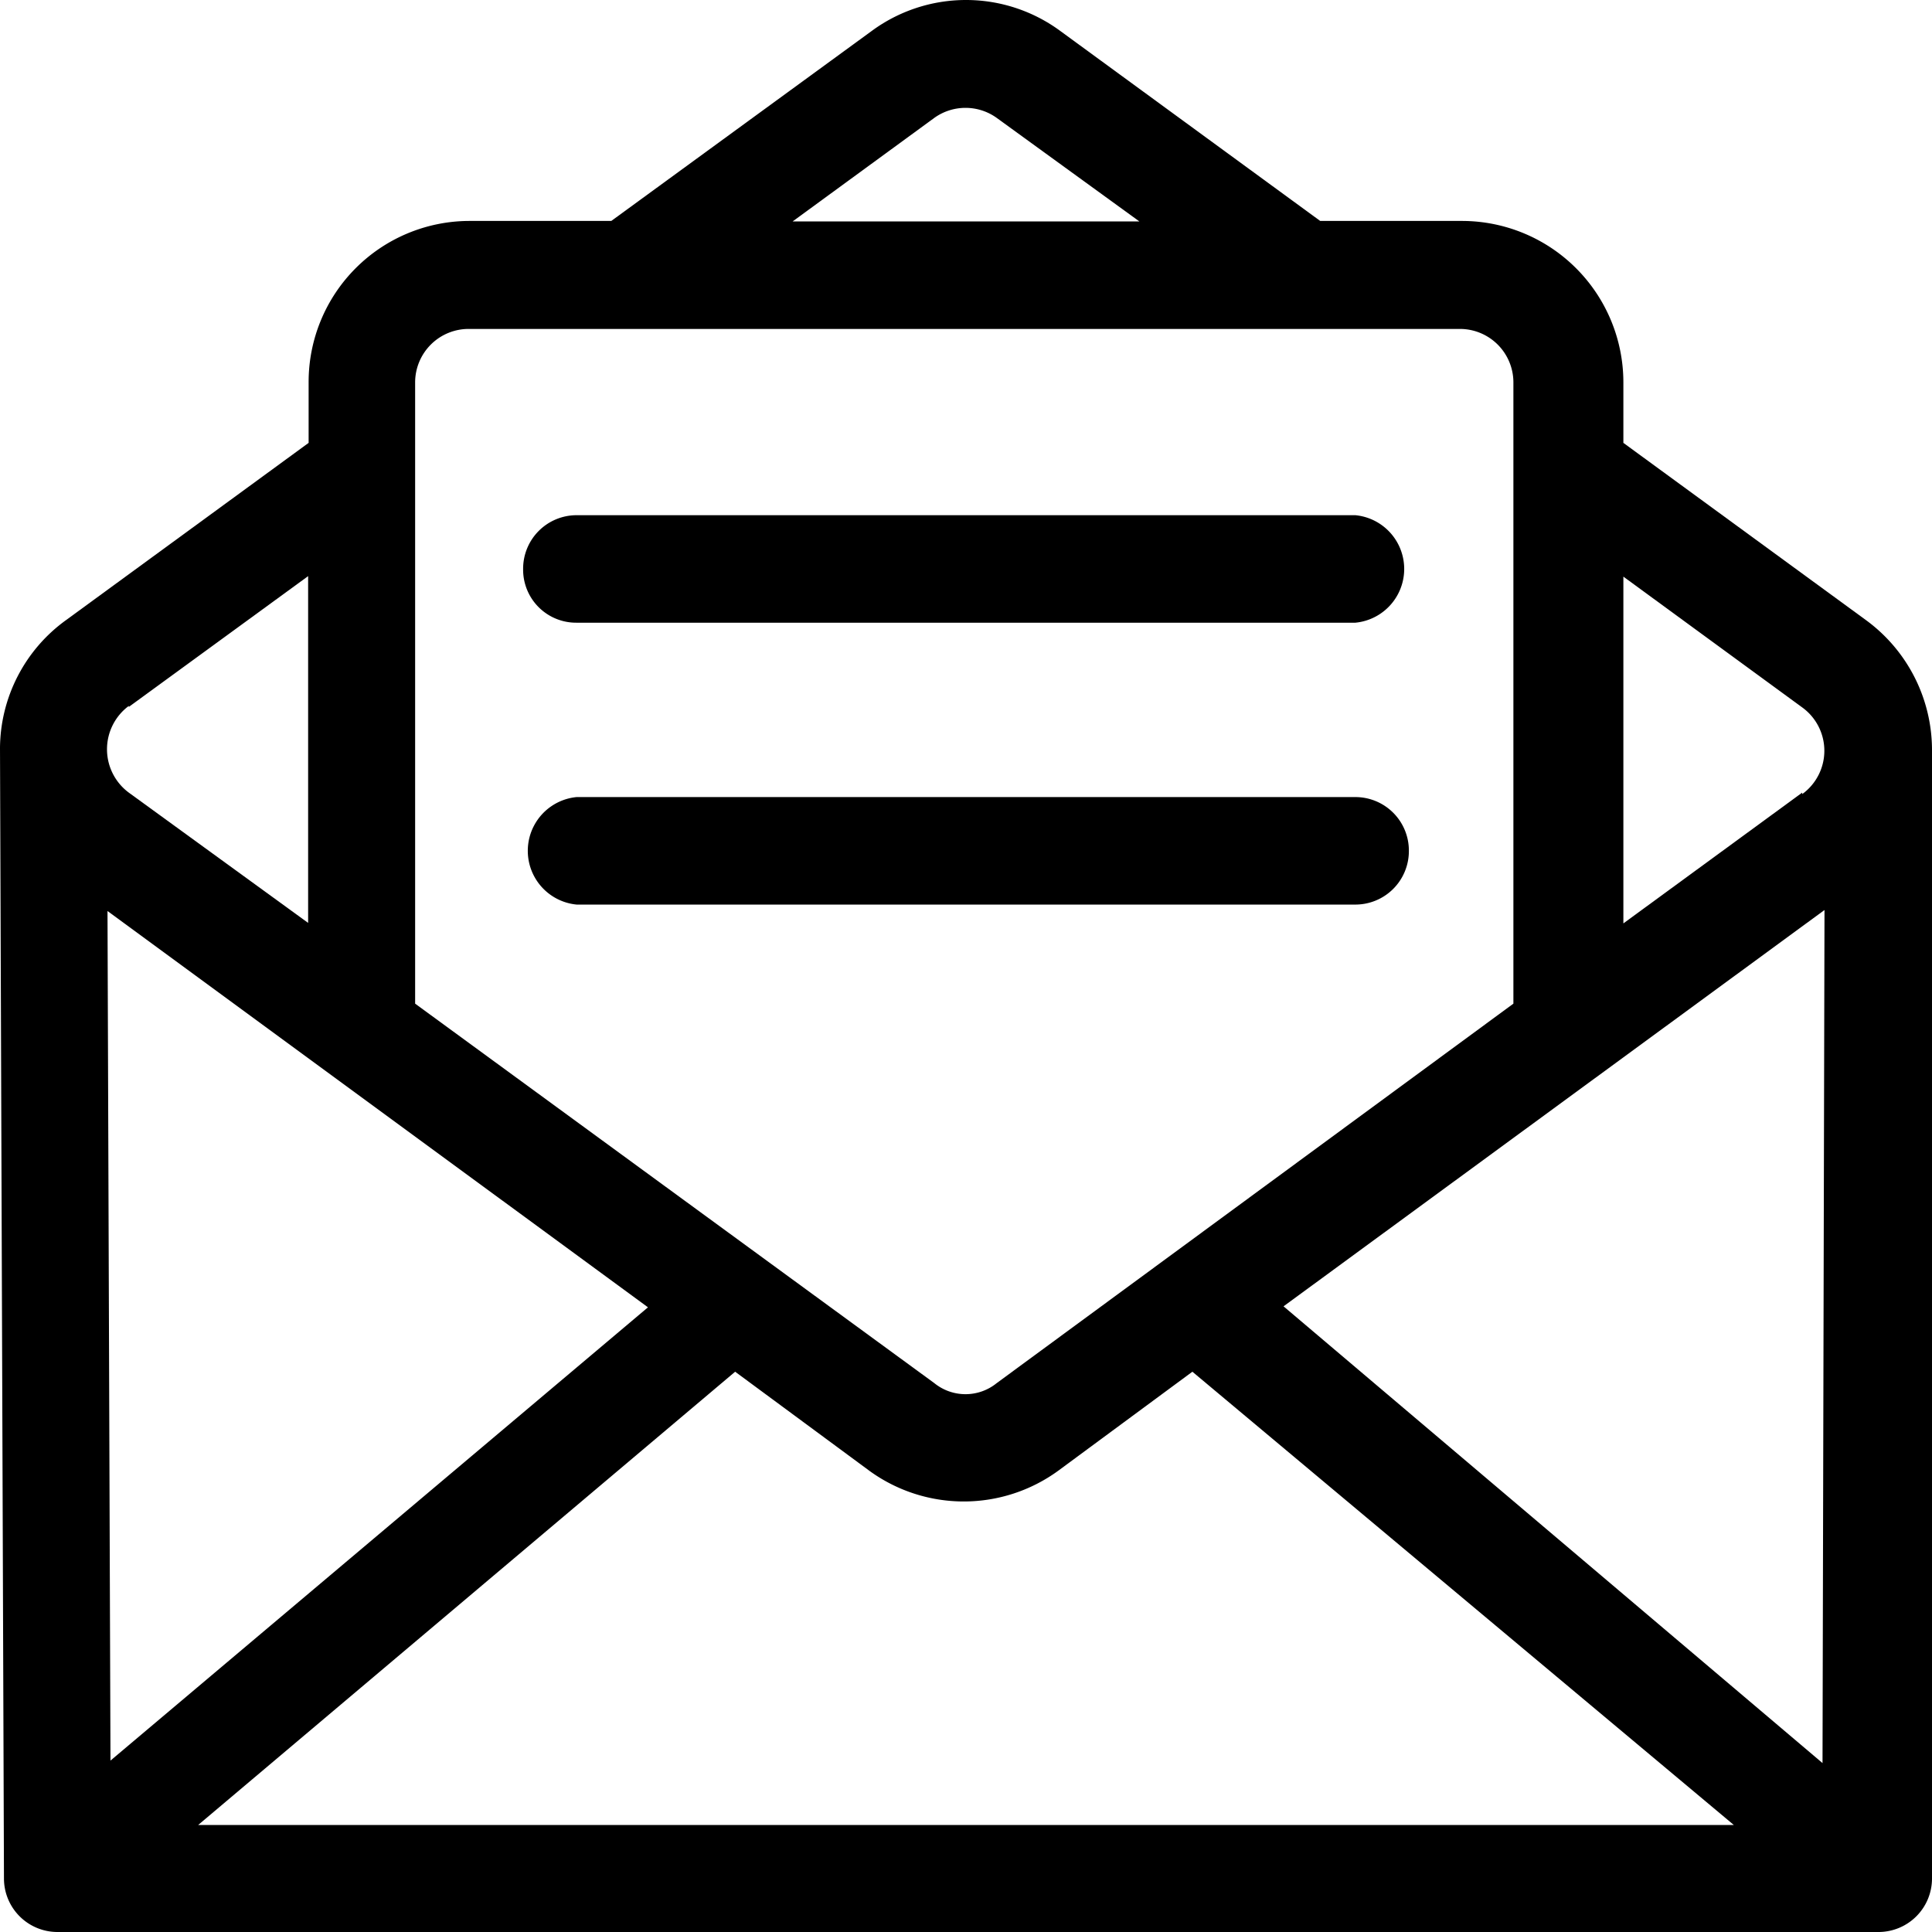 <svg viewBox="0 0 39 39"><path d="M39 15.14a3.25 3.25 0 00-1.33-2.62l-4.9-3.58V7.71a3.26 3.26 0 00-3.25-3.25h-2.87L21.41.63a3.21 3.21 0 00-3.82 0l-5.25 3.83H9.47a3.25 3.25 0 00-3.24 3.25v1.23l-4.9 3.58A3.21 3.21 0 000 15.11l.08 22.81A1.08 1.08 0 001.16 39h36.76A1.08 1.08 0 0039 37.92V15.14zM18.86 2.38a1.08 1.08 0 011.26 0L23 4.47h-7zM8.38 7.72a1.08 1.08 0 011.09-1.08h20a1.08 1.08 0 011.08 1.08v12.54l-10.43 7.66a1 1 0 01-1.26 0L8.38 20.26zM2.6 14.27l3.62-2.64v7L2.6 16a1.09 1.09 0 010-1.75zm-.43 4.12l10.91 8-10.85 9.15zM4 36.84l10.84-9.15 2.71 2a3.24 3.24 0 003.81 0l2.71-2L35 36.84zm32.79-1.25l-10.88-9.22 10.92-8zM36.38 16l-3.61 2.64v-7l3.61 2.64a1.08 1.08 0 010 1.75z"/><path d="M11.64 12.57h15.72a1.09 1.09 0 000-2.17H11.64a1.08 1.08 0 00-1.08 1.09 1.07 1.07 0 001.08 1.08zm16.8 4.61a1.08 1.08 0 00-1.08-1.09H11.64a1.09 1.09 0 000 2.17h15.72a1.08 1.08 0 001.08-1.08z"/></svg>